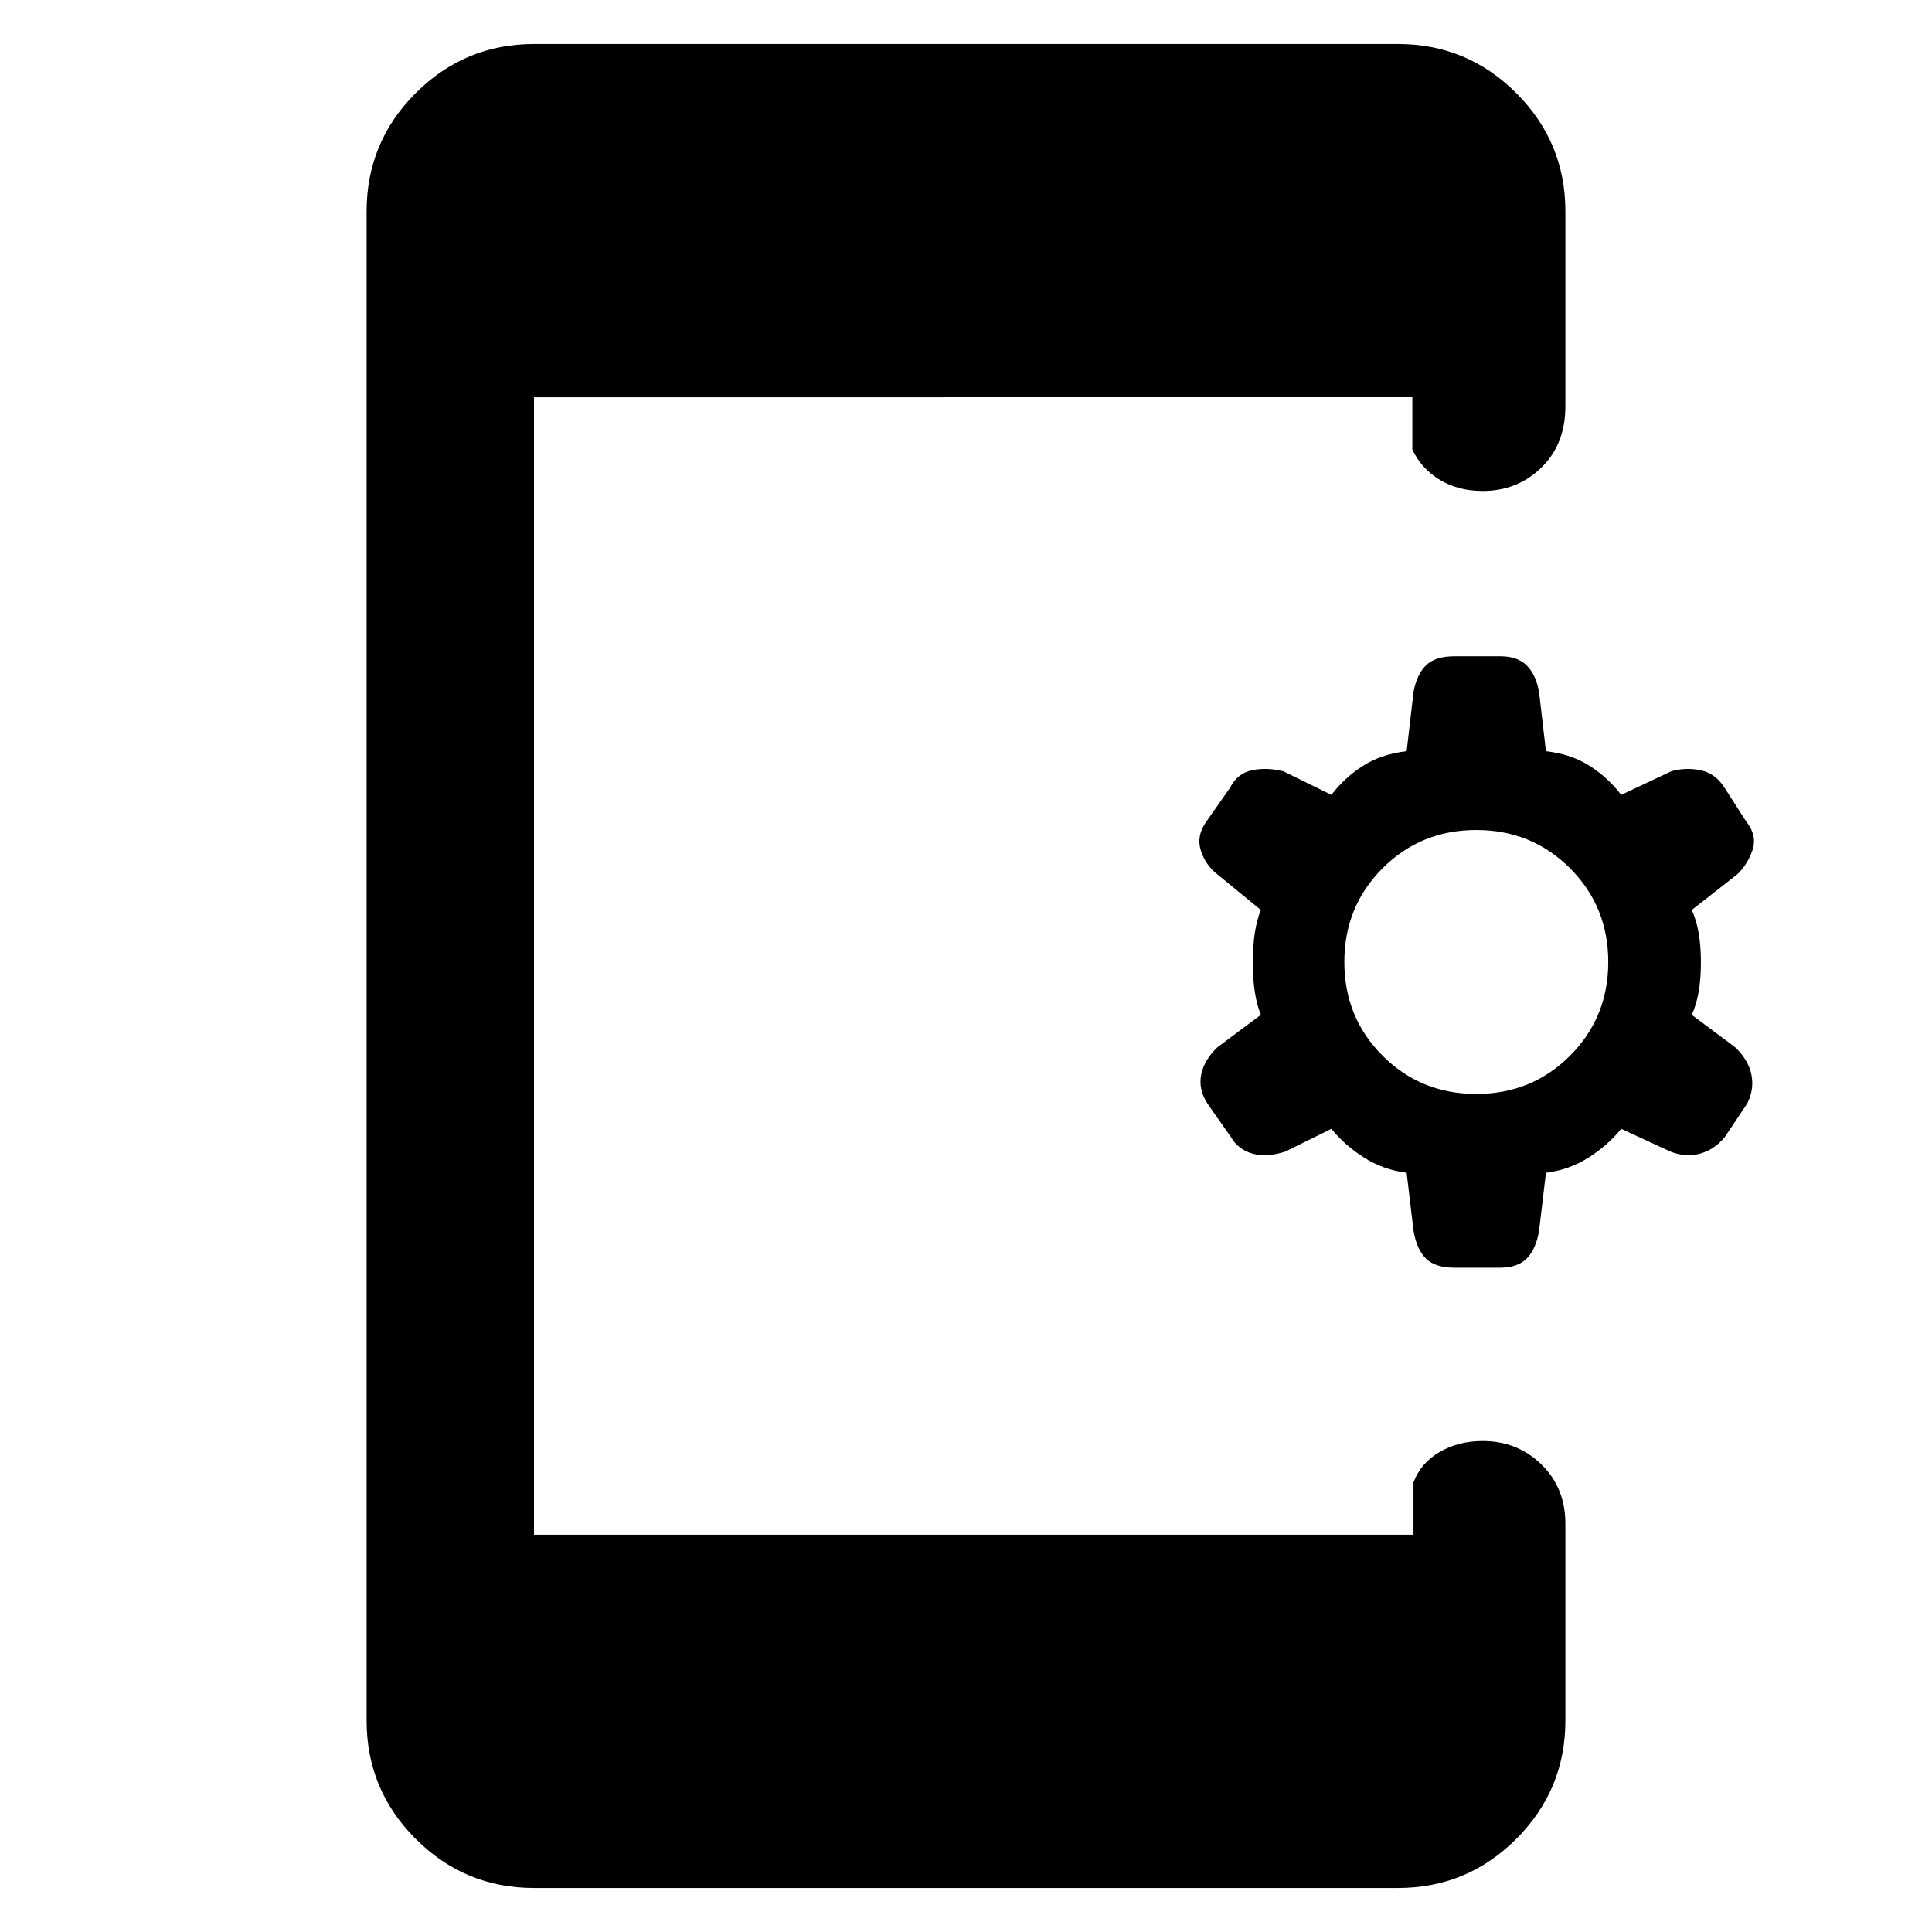 <svg xmlns="http://www.w3.org/2000/svg" height="48" viewBox="0 -960 960 960" width="48"><path d="M698.96-377.26q-11.57-1.44-21.2-7.57-9.63-6.13-16.19-14.26l-22.92 11.31q-9.26 3-16.32 1-7.07-2-10.63-8.13l-11.79-16.83q-4.56-7.13-3-14.48 1.57-7.35 8.13-13.48l21.48-16.04q-4-9.69-4-26.04t4-26.05l-21.48-17.6q-6-4.57-8.34-11.92-2.35-7.35 2.78-14.48l11.78-16.82q3.57-7.13 10.91-8.63 7.35-1.5 15.48.5l23.92 11.74q6.56-8.57 15.69-14.42 9.13-5.84 21.7-7.28l3.43-29.48q1.57-8.56 6.13-13.13 4.57-4.56 14.26-4.56h22.7q8.56 0 13.13 4.56 4.56 4.57 6.13 13.13l3.43 29.48q12.57 1.44 21.7 7.28 9.13 5.85 15.7 14.42l24.91-11.74q7.13-2 14.48-.5 7.34 1.5 11.91 8.63l10.78 16.82q5.7 7.13 3.07 14.48-2.63 7.35-7.63 11.92l-22.48 17.6q4.56 9.7 4.56 26.05t-4.56 26.04l21.48 16.04q6.56 6.13 8.13 13.48 1.56 7.35-2 14.48L857-394.91q-5.13 6.13-12.2 8.13-7.06 2-14.76-1l-24.47-11.31q-6.57 8.13-16.2 14.26-9.63 6.13-21.2 7.57l-3.43 28.91q-1.57 9.13-6.13 13.7-4.57 4.56-13.13 4.56h-22.7q-9.69 0-14.26-4.56-4.56-4.57-6.13-13.7l-3.43-28.91Zm34.61-39.17q27.56 0 46.56-19 19-19 19-46.57t-19-46.57q-19-19-46.56-19-27.57 0-46.57 19T668-482q0 27.57 19 46.57t46.57 19ZM265.35-21.87q-34.39 0-58.78-24.39-24.4-24.39-24.4-58.78v-749.92q0-34.39 24.4-58.78 24.39-24.39 58.78-24.39h429.3q34.39 0 58.78 24.39 24.4 24.39 24.4 58.78v96.83q0 18.83-11.92 30.46-11.91 11.63-29.17 11.63-12.13 0-21.26-5.5t-13.7-15.07v-26H265.35v565.22h437v-26q3.56-9.57 12.91-15.07t21.48-5.5q17.26 0 29.17 11.63 11.92 11.63 11.92 29.46v97.83q0 34.39-24.4 58.78-24.39 24.39-58.78 24.39h-429.3Z"/></svg>